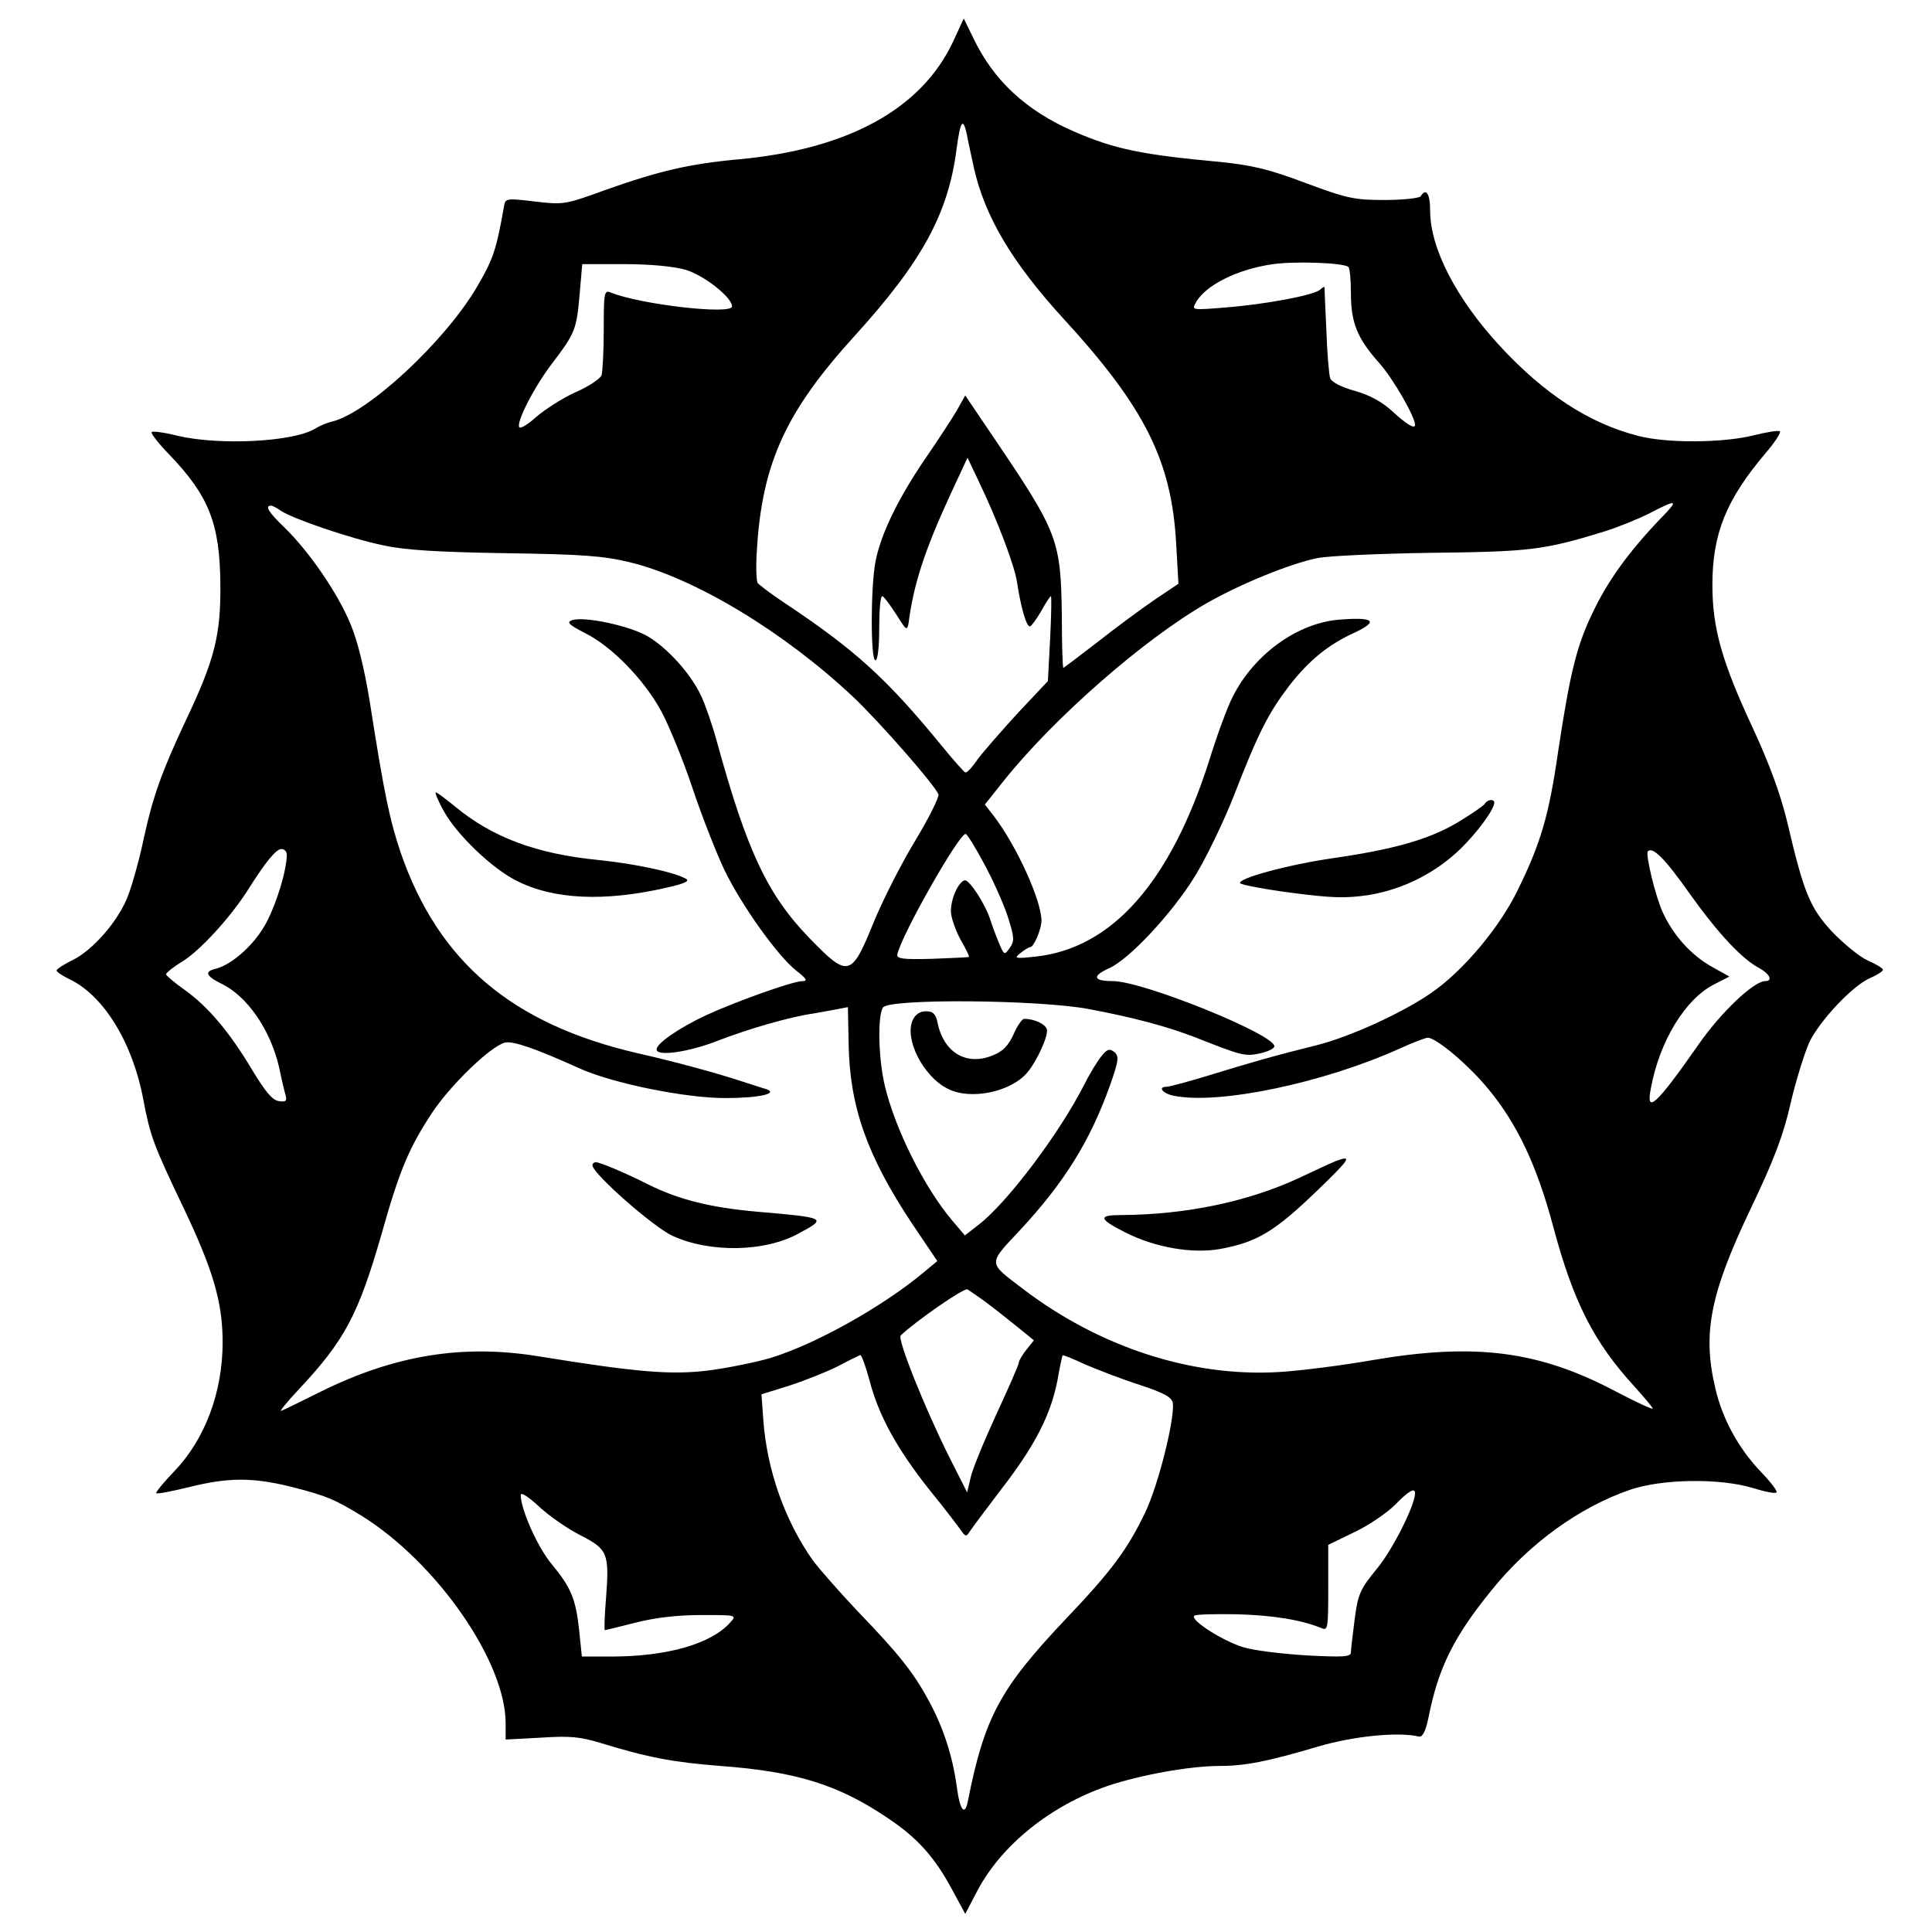 <?xml version="1.0" standalone="no"?>
<!DOCTYPE svg PUBLIC "-//W3C//DTD SVG 20010904//EN"
 "http://www.w3.org/TR/2001/REC-SVG-20010904/DTD/svg10.dtd">
<svg version="1.0" xmlns="http://www.w3.org/2000/svg"
 width="512pt" height="512pt" viewBox="0 0 512 512"
 preserveAspectRatio="xMidYMid meet">

<g transform="translate(0,512) scale(0.1,-0.1)"
fill="#000000" stroke="none">
<path d="M2525 5008 c-84 -177 -277 -283 -565 -310 -133 -12 -214 -31 -360
-83 -102 -37 -107 -38 -183 -29 -74 9 -78 8 -81 -11 -21 -119 -29 -142 -73
-217 -86 -145 -287 -331 -382 -355 -14 -3 -35 -12 -46 -19 -57 -35 -252 -45
-364 -19 -35 9 -66 13 -69 10 -3 -3 17 -29 45 -58 107 -111 136 -185 137 -347
1 -133 -15 -198 -91 -358 -64 -136 -88 -203 -112 -314 -11 -53 -30 -121 -41
-150 -24 -66 -94 -147 -149 -173 -22 -11 -41 -23 -41 -27 0 -4 16 -14 34 -23
91 -43 168 -169 196 -320 18 -95 27 -120 106 -285 78 -164 104 -250 104 -357
0 -133 -47 -258 -129 -343 -28 -29 -49 -55 -47 -57 2 -3 42 5 87 16 104 26
169 26 270 1 95 -24 117 -34 189 -78 199 -125 380 -386 380 -549 l0 -43 93 5
c77 5 103 3 162 -15 124 -38 188 -50 315 -60 201 -15 312 -50 441 -137 80 -53
126 -104 174 -194 l33 -61 33 63 c64 120 193 224 344 276 86 29 218 53 296 53
69 0 129 12 264 52 92 27 210 39 265 26 10 -2 18 13 26 52 26 131 67 213 167
336 100 124 233 220 367 266 85 29 237 31 324 5 32 -10 61 -16 64 -12 3 3 -15
27 -40 53 -59 61 -103 140 -122 222 -35 147 -14 252 95 480 60 126 85 191 104
275 14 61 37 133 49 161 27 58 117 154 164 173 18 8 32 17 32 21 0 4 -18 15
-41 25 -22 10 -64 45 -94 76 -59 64 -75 104 -119 292 -18 74 -47 153 -92 250
-81 174 -106 263 -106 377 0 136 37 226 140 348 25 29 42 55 39 59 -4 3 -35
-2 -71 -11 -81 -20 -230 -21 -305 -1 -130 33 -250 112 -367 239 -115 125 -184
258 -184 358 0 45 -11 61 -25 38 -3 -5 -46 -10 -95 -10 -81 0 -100 4 -210 45
-98 37 -141 47 -228 56 -207 19 -279 34 -387 81 -126 55 -212 135 -265 246
l-26 53 -29 -63z m56 -333 c29 -129 101 -250 235 -397 218 -237 289 -379 301
-599 l6 -106 -64 -43 c-35 -24 -103 -74 -151 -112 -48 -37 -89 -68 -90 -68 -2
0 -4 62 -4 138 -3 202 -9 219 -183 476 l-73 108 -23 -41 c-13 -22 -51 -80 -84
-128 -72 -106 -117 -199 -131 -272 -13 -70 -13 -261 0 -261 6 0 10 35 10 85 0
47 3 85 8 85 4 0 20 -22 37 -48 27 -43 29 -45 33 -22 13 101 42 190 109 336
l47 101 29 -61 c51 -106 94 -221 102 -267 10 -68 25 -119 34 -119 4 0 17 18
30 40 12 22 24 40 26 40 2 0 1 -51 -2 -112 l-6 -113 -80 -85 c-43 -47 -91
-102 -106 -122 -14 -21 -29 -37 -33 -35 -3 1 -31 32 -61 69 -148 181 -231 256
-422 383 -33 22 -63 45 -67 50 -4 6 -5 46 -2 90 14 228 77 365 259 565 179
197 248 324 270 495 10 75 17 85 27 40 4 -22 13 -62 19 -90z m992 -262 c4 -2
7 -33 7 -69 0 -80 17 -121 76 -187 36 -41 94 -141 94 -163 0 -12 -22 1 -59 35
-28 26 -61 44 -100 55 -36 10 -62 23 -66 34 -3 9 -8 67 -10 127 -3 61 -5 112
-5 114 0 2 -6 -1 -12 -7 -18 -15 -148 -39 -252 -47 -87 -7 -88 -7 -77 13 25
46 111 89 205 102 57 8 182 4 199 -7z m-1756 -8 c48 -14 123 -73 123 -97 0
-23 -244 5 -322 37 -17 7 -18 -2 -18 -98 0 -58 -3 -113 -6 -122 -4 -9 -35 -30
-70 -45 -35 -16 -81 -46 -103 -65 -22 -20 -42 -32 -45 -27 -8 14 41 109 88
170 60 79 64 89 72 181 l7 81 112 0 c70 0 130 -6 162 -15z m2581 -662 c-82
-86 -137 -162 -177 -246 -43 -89 -60 -159 -92 -370 -24 -167 -46 -242 -106
-364 -48 -100 -146 -217 -231 -275 -77 -53 -215 -116 -303 -138 -109 -27 -172
-45 -289 -81 -53 -16 -101 -29 -108 -29 -25 0 -11 -18 19 -24 120 -24 396 34
598 125 35 16 69 29 75 29 23 -1 108 -72 161 -137 76 -92 128 -202 171 -363
54 -202 108 -307 216 -425 26 -29 48 -55 48 -58 0 -3 -44 17 -97 45 -204 108
-372 130 -643 84 -85 -15 -198 -29 -250 -32 -232 -14 -477 66 -680 221 -93 71
-93 63 -5 157 116 125 184 235 236 380 24 68 25 79 12 90 -13 10 -19 8 -35
-12 -11 -14 -31 -47 -45 -75 -65 -128 -204 -313 -280 -371 l-36 -28 -34 40
c-74 88 -150 240 -178 356 -17 71 -20 185 -5 208 15 24 411 21 545 -4 117 -22
208 -46 285 -76 119 -47 129 -50 167 -42 20 4 38 12 40 18 10 29 -347 174
-428 174 -52 0 -56 13 -10 34 53 23 168 146 229 246 28 46 75 142 103 214 64
165 91 217 145 288 53 68 104 110 175 142 63 30 50 41 -40 34 -111 -8 -227
-91 -284 -204 -14 -27 -42 -103 -62 -168 -103 -324 -258 -499 -460 -521 -55
-6 -59 -5 -41 9 11 9 23 16 26 16 10 0 30 48 30 70 0 53 -65 197 -126 277
l-24 31 51 64 c132 165 369 373 536 469 93 53 222 105 294 120 30 6 167 12
304 14 258 3 296 7 455 56 36 11 90 33 120 48 77 40 81 38 28 -16z m-3653 23
c32 -21 183 -73 270 -91 59 -13 144 -18 324 -21 205 -3 259 -7 330 -24 173
-42 409 -185 591 -356 71 -67 217 -234 227 -259 2 -8 -25 -62 -61 -122 -36
-59 -86 -157 -111 -218 -59 -145 -67 -147 -170 -41 -111 115 -165 229 -245
520 -12 44 -31 99 -42 122 -27 58 -89 127 -142 158 -48 28 -171 54 -201 42
-14 -5 -7 -12 36 -34 70 -35 155 -122 201 -206 20 -37 58 -129 83 -204 25 -75
64 -174 85 -218 45 -93 141 -228 191 -267 26 -20 30 -27 16 -27 -26 0 -179
-55 -257 -91 -70 -33 -130 -74 -130 -90 0 -19 81 -8 157 21 85 33 195 65 258
74 22 4 52 9 66 12 l26 5 2 -99 c3 -165 49 -296 169 -476 l66 -98 -35 -29
c-110 -92 -289 -192 -408 -228 -37 -11 -111 -26 -164 -33 -99 -12 -187 -5
-452 38 -199 32 -379 3 -575 -94 -52 -26 -99 -49 -105 -51 -5 -2 15 23 45 55
123 131 159 198 221 413 48 171 73 229 134 322 50 75 155 176 193 186 21 5 80
-15 197 -68 88 -40 281 -79 387 -79 89 0 143 12 108 24 -8 2 -35 11 -60 19
-66 22 -183 54 -281 76 -332 77 -527 242 -627 531 -29 86 -44 156 -82 400 -14
86 -32 161 -51 206 -34 82 -108 190 -173 254 -44 42 -55 60 -38 60 4 0 16 -6
27 -14z m1863 -935 c24 -44 52 -107 63 -141 17 -54 18 -63 5 -82 -14 -20 -15
-20 -29 14 -8 19 -18 46 -22 59 -13 42 -57 110 -69 106 -17 -6 -36 -48 -36
-82 0 -16 12 -50 25 -74 14 -24 24 -45 23 -47 -2 -1 -46 -3 -98 -5 -78 -2 -94
0 -92 12 12 53 163 319 181 319 4 0 26 -36 49 -79z m-1848 24 c0 -40 -26 -126
-53 -178 -30 -58 -90 -112 -134 -124 -32 -7 -28 -19 12 -39 70 -33 132 -123
155 -224 6 -30 14 -63 17 -73 4 -15 0 -18 -18 -15 -17 2 -36 25 -71 83 -59 99
-116 167 -179 212 -27 19 -49 38 -49 41 0 4 20 20 45 35 47 30 124 114 171
187 49 78 76 110 90 110 8 0 14 -7 14 -15z m3719 -105 c76 -106 138 -172 184
-196 27 -15 36 -34 15 -34 -30 0 -119 -84 -178 -170 -112 -160 -139 -184 -125
-114 23 125 91 236 167 275 l41 21 -50 28 c-53 31 -98 81 -126 141 -20 43 -47
156 -40 163 13 13 46 -20 112 -114z m-1869 -1079 c19 -14 56 -43 82 -64 l48
-39 -20 -25 c-11 -14 -20 -29 -20 -34 0 -5 -27 -67 -60 -138 -33 -72 -64 -147
-68 -168 l-9 -38 -48 95 c-63 126 -138 312 -128 321 40 38 168 127 177 122 6
-4 27 -18 46 -32z m-306 -208 c24 -94 74 -184 159 -291 40 -49 77 -98 84 -108
11 -16 14 -17 22 -4 5 8 43 59 85 114 89 115 130 196 148 286 6 36 13 66 14
68 1 2 28 -9 60 -24 33 -14 97 -39 144 -54 64 -21 86 -33 88 -48 6 -40 -38
-217 -73 -290 -47 -98 -89 -155 -212 -284 -173 -183 -214 -259 -258 -481 -8
-41 -21 -25 -29 35 -11 82 -35 157 -73 228 -42 78 -81 127 -193 243 -46 49
-98 108 -116 132 -74 105 -121 238 -131 370 l-5 70 74 23 c40 13 98 36 128 51
30 16 57 29 60 30 3 0 14 -29 24 -66z m-765 -412 c72 -37 76 -48 67 -167 -4
-46 -5 -84 -3 -84 2 0 39 9 82 20 51 13 111 20 173 20 95 0 95 0 77 -20 -51
-57 -168 -90 -315 -90 l-78 0 -7 68 c-9 84 -21 114 -73 177 -37 44 -82 145
-82 183 0 9 21 -5 49 -31 27 -25 76 -59 110 -76z m2211 112 c0 -32 -59 -149
-100 -199 -46 -56 -51 -68 -60 -135 -5 -41 -10 -80 -10 -88 0 -12 -20 -13
-117 -8 -65 4 -141 13 -169 22 -53 16 -141 72 -129 83 3 4 55 5 115 4 97 -3
169 -15 223 -37 16 -7 17 2 17 107 l0 114 70 34 c38 18 86 51 107 72 35 36 53
47 53 31z"/>
<path d="M3935 2990 c-3 -5 -36 -28 -73 -50 -76 -45 -169 -71 -328 -94 -119
-17 -259 -55 -247 -67 4 -4 66 -16 136 -25 108 -14 141 -15 204 -6 91 15 177
58 244 123 44 43 89 104 89 122 0 10 -18 9 -25 -3z"/>
<path d="M2419 2417 c-23 -50 27 -149 92 -182 59 -31 165 -10 210 41 27 31 59
102 53 117 -5 14 -34 27 -60 27 -5 0 -18 -18 -28 -41 -13 -29 -28 -45 -53 -55
-70 -30 -131 5 -148 84 -5 25 -12 32 -31 32 -16 0 -28 -8 -35 -23z"/>
<path d="M3540 2043 c-8 -3 -52 -23 -98 -45 -136 -63 -300 -97 -470 -98 -63 0
-61 -10 10 -46 79 -40 177 -57 251 -44 99 18 146 47 259 156 86 83 93 94 48
77z"/>
<path d="M1177 2969 c34 -61 127 -151 192 -183 97 -50 232 -56 395 -19 49 11
65 18 54 24 -31 18 -136 40 -233 50 -163 16 -280 60 -377 140 -26 21 -49 39
-53 39 -3 0 6 -23 22 -51z"/>
<path d="M1570 2032 c0 -22 162 -164 212 -187 100 -46 247 -43 336 7 74 40 73
41 -113 57 -123 11 -206 32 -285 71 -61 31 -130 60 -141 60 -5 0 -9 -4 -9 -8z"/>
</g>
</svg>

